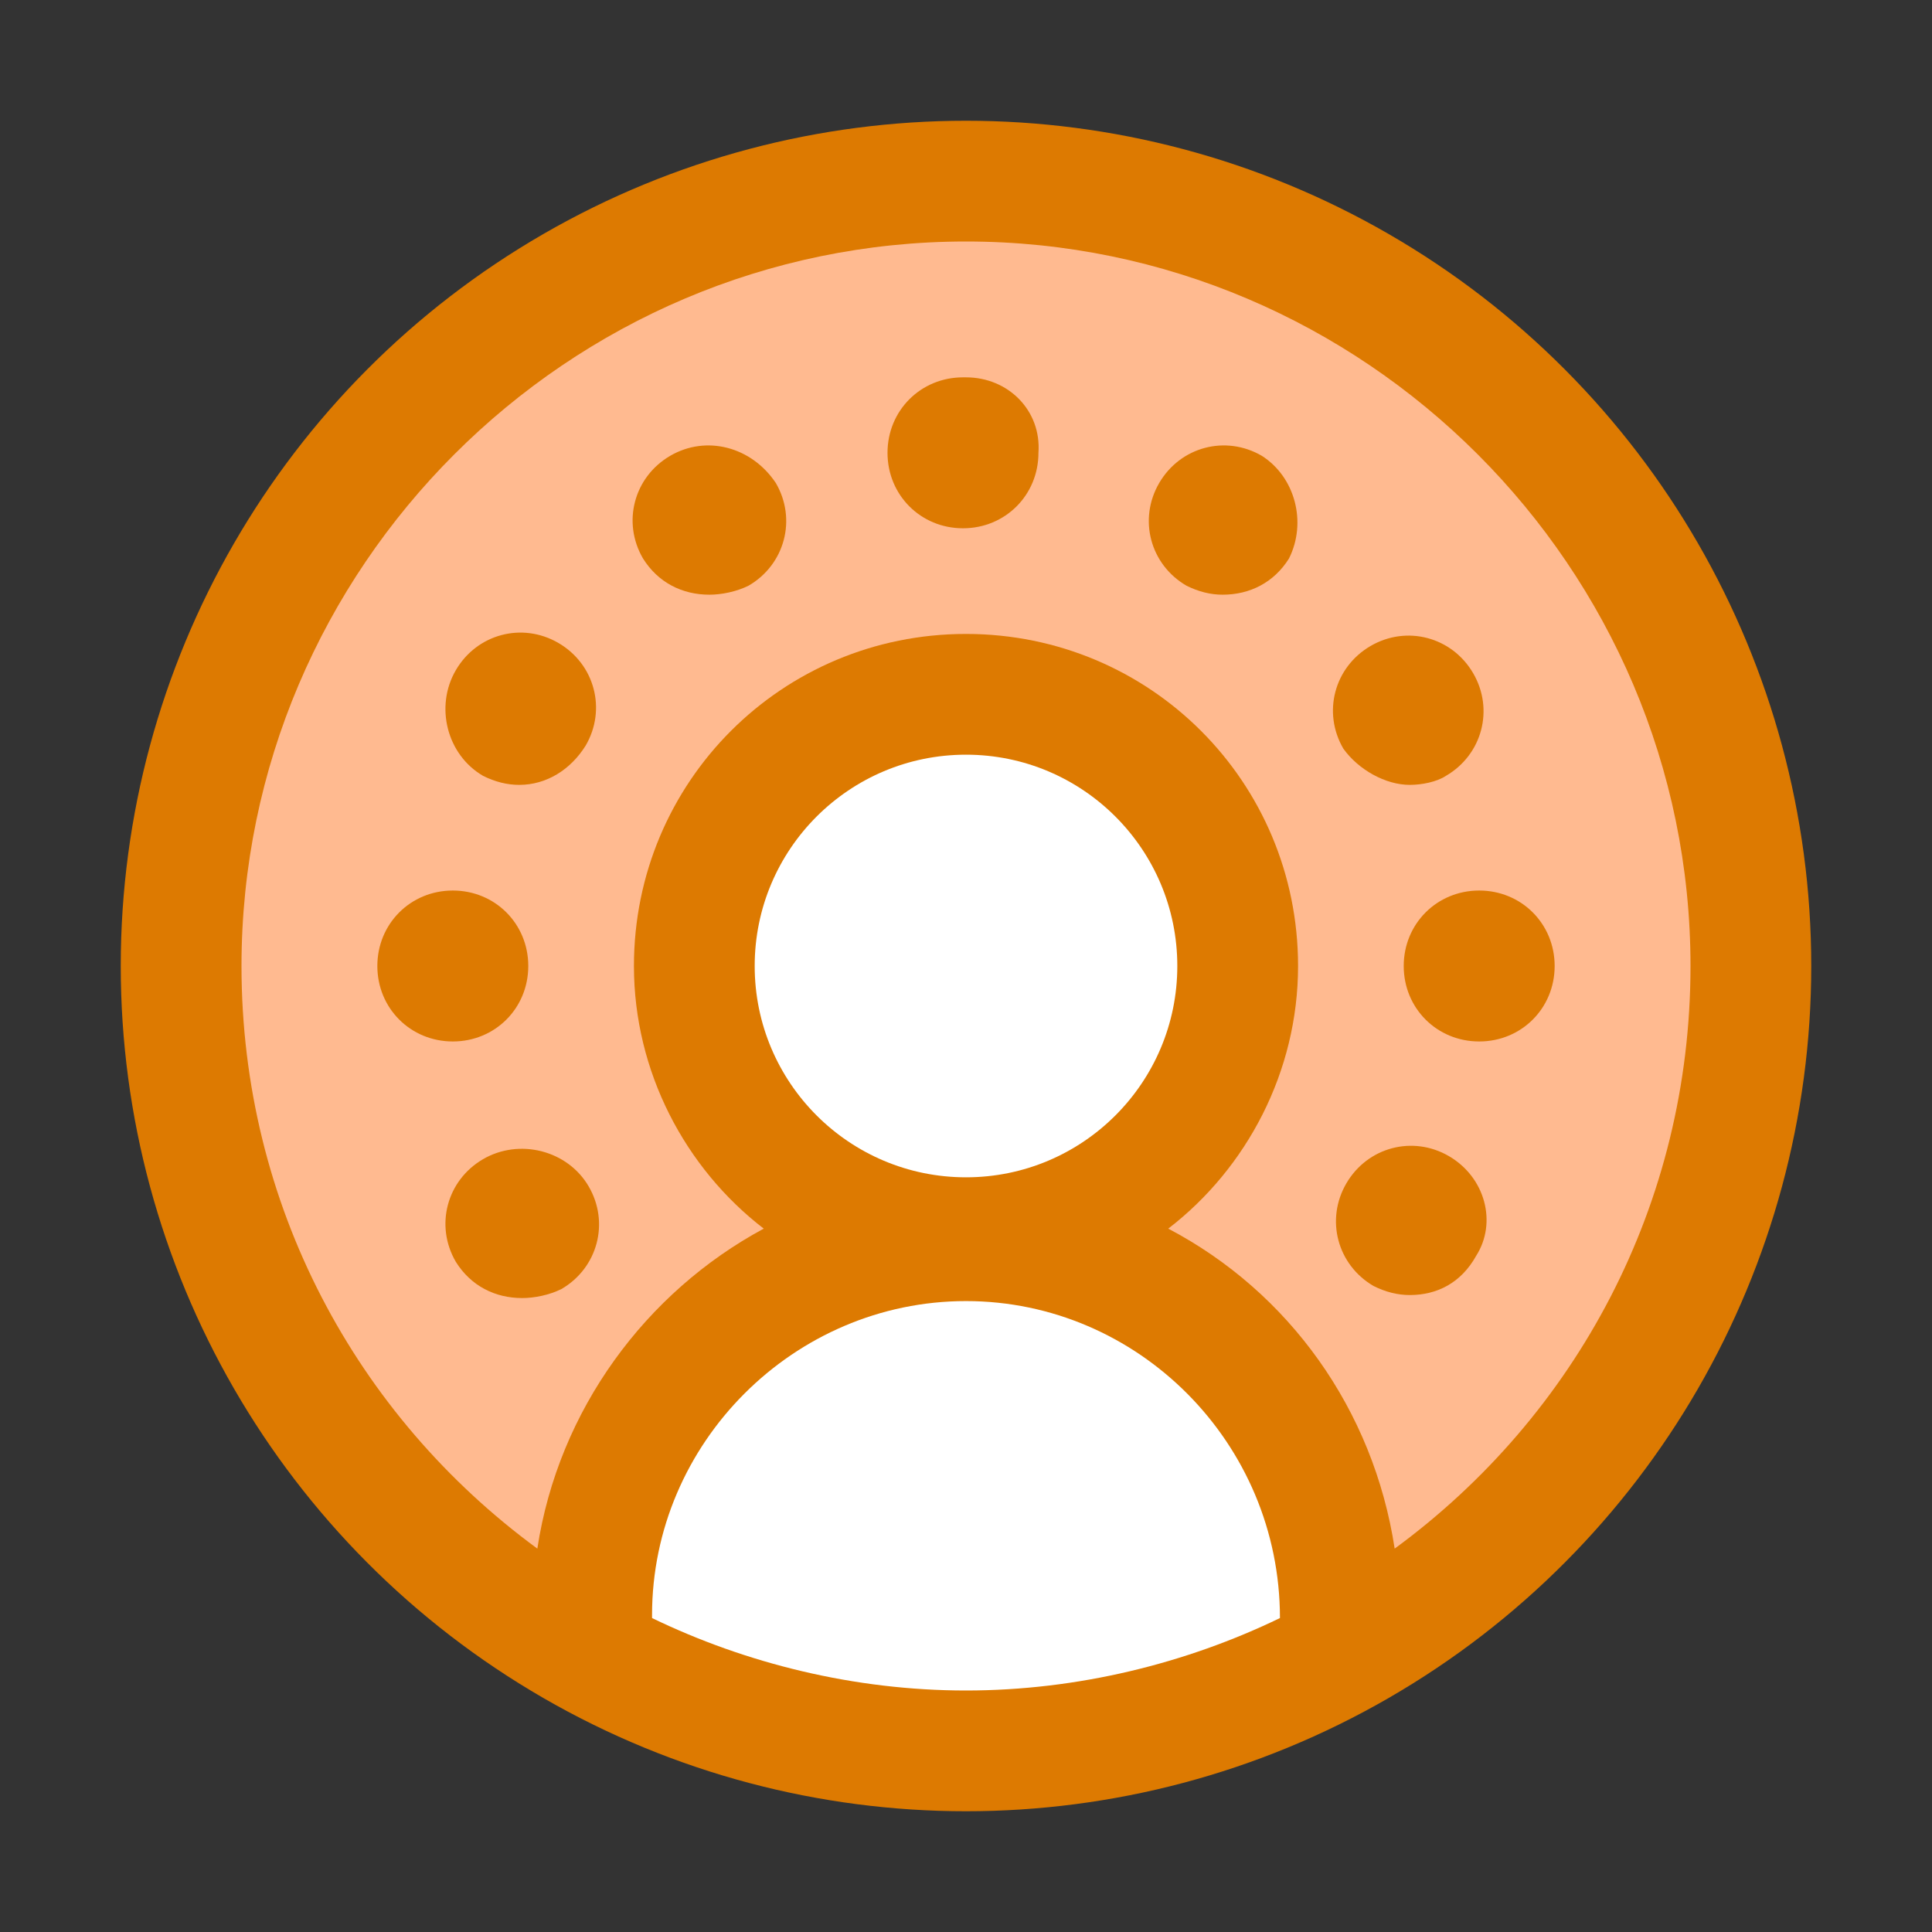 <?xml version="1.0" encoding="utf-8"?>
<!-- Generator: Adobe Illustrator 25.1.0, SVG Export Plug-In . SVG Version: 6.00 Build 0)  -->
<svg version="1.1" id="icon" xmlns="http://www.w3.org/2000/svg" xmlns:xlink="http://www.w3.org/1999/xlink" x="0px" y="0px"
	 viewBox="0 0 64 64" style="enable-background:new 0 0 64 64;" xml:space="preserve">
<rect x="0" y="0" width="64" height="64" fill="#333333" stroke="none"/>
<style type="text/css">
	.st0{fill:#FFBA90;}
	.st1{fill:#FFFFFF;}
	.st2{fill:#DD7A01;}
</style>
<g>
	<path class="st0" d="M32,8C18.8,8,8,18.8,8,32c0,7.9,3.8,14.9,9.8,19.3c0.7-4.6,3.5-8.5,7.5-10.6c-2.6-2-4.3-5.2-4.3-8.7
		c0-6.1,4.9-11,11-11s11,4.9,11,11c0,3.5-1.7,6.7-4.3,8.7c3.9,2.1,6.8,6,7.5,10.6c6-4.4,9.8-11.4,9.8-19.3C56,18.8,45.2,8,32,8z"/>
	<path class="st0" d="M15.1,22.3c0.7-1.2,2.2-1.6,3.4-0.9c1.2,0.7,1.6,2.2,0.9,3.4l0,0c-0.5,0.8-1.3,1.3-2.2,1.3
		c-0.4,0-0.9-0.1-1.2-0.3C14.8,25,14.4,23.5,15.1,22.3z"/>
	<path class="st0" d="M12.5,32.1c0-1.4,1.1-2.5,2.5-2.5s2.5,1.1,2.5,2.5c0,1.4-1.1,2.5-2.5,2.5l0,0C13.6,34.5,12.5,33.4,12.5,32.1z"
		/>
	<path class="st0" d="M18.5,42.7c-0.4,0.2-0.8,0.3-1.3,0.3c-0.9,0-1.7-0.5-2.2-1.2c-0.7-1.2-0.3-2.7,0.9-3.4s2.7-0.3,3.4,0.9
		C20.1,40.5,19.7,42,18.5,42.7z"/>
	<path class="st0" d="M24.7,19.5c-0.4,0.2-0.8,0.3-1.3,0.3c-0.9,0-1.7-0.4-2.2-1.2c-0.7-1.2-0.3-2.7,0.9-3.4
		c1.2-0.7,2.7-0.3,3.4,0.9C26.3,17.2,25.9,18.8,24.7,19.5z"/>
	<path class="st0" d="M32,17.5L32,17.5C32,17.5,31.9,17.5,32,17.5C31.9,17.5,31.9,17.5,32,17.5c-1.5,0-2.6-1.1-2.6-2.5
		s1.1-2.5,2.5-2.5l0,0l0,0l0,0c1.4,0,2.5,1.1,2.5,2.5C34.5,16.4,33.4,17.5,32,17.5z"/>
	<path class="st0" d="M42.7,18.5c-0.5,0.8-1.3,1.2-2.2,1.2c-0.4,0-0.9-0.1-1.2-0.3c-1.2-0.7-1.6-2.2-0.9-3.4
		c0.7-1.2,2.2-1.6,3.4-0.9C42.9,15.8,43.3,17.3,42.7,18.5z"/>
	<path class="st0" d="M45.5,21.3c1.2-0.7,2.7-0.3,3.4,0.9c0.7,1.2,0.3,2.7-0.9,3.4c-0.4,0.2-0.8,0.3-1.2,0.3c-0.9,0-1.7-0.4-2.2-1.2
		C43.9,23.5,44.3,22,45.5,21.3z"/>
	<path class="st0" d="M48.9,41.7c-0.5,0.8-1.3,1.3-2.2,1.3c-0.4,0-0.9-0.1-1.2-0.3c-1.2-0.7-1.6-2.2-0.9-3.4
		c0.7-1.2,2.2-1.6,3.4-0.9C49.2,39,49.6,40.5,48.9,41.7z"/>
	<path class="st0" d="M49,34.5c-1.4,0-2.5-1.1-2.5-2.5c0-1.4,1.1-2.5,2.5-2.5s2.5,1.1,2.5,2.5C51.5,33.4,50.4,34.5,49,34.5z"/>
	<circle class="st1" cx="32" cy="32" r="7"/>
	<path class="st1" d="M32,43.1c-5.7,0-10.4,4.7-10.4,10.4v0.1C24.7,55.1,28.3,56,32,56s7.3-0.9,10.4-2.4v-0.1
		C42.4,47.7,37.7,43.1,32,43.1z"/>
	<circle class="st2" cx="32" cy="32" r="28"/>
	<path class="st1" d="M42.4,53.6C39.3,55.1,35.7,56,32,56s-7.3-0.9-10.4-2.4v-0.1c0-5.7,4.7-10.4,10.4-10.4S42.4,47.8,42.4,53.6
		L42.4,53.6z"/>
	<circle class="st1" cx="32" cy="32" r="7"/>
	<path class="st0" d="M46.2,51.3c-0.7-4.6-3.5-8.5-7.5-10.6c2.6-2,4.3-5.2,4.3-8.7c0-6.1-4.9-11-11-11s-11,4.9-11,11
		c0,3.5,1.7,6.7,4.3,8.7c-3.9,2.1-6.8,6-7.5,10.6C11.8,46.9,8,39.9,8,32C8,18.8,18.8,8,32,8s24,10.8,24,24
		C56,39.9,52.2,46.9,46.2,51.3z"/>
	<path class="st2" d="M41.8,15.1c-1.2-0.7-2.7-0.3-3.4,0.9s-0.3,2.7,0.9,3.4c0.4,0.2,0.8,0.3,1.2,0.3c0.9,0,1.7-0.4,2.2-1.2
		C43.3,17.3,42.9,15.8,41.8,15.1z"/>
	<path class="st2" d="M15,34.5c1.4,0,2.5-1.1,2.5-2.5c0-1.4-1.1-2.5-2.5-2.5s-2.5,1.1-2.5,2.5C12.5,33.4,13.6,34.5,15,34.5L15,34.5z
		"/>
	<path class="st2" d="M46.7,26c0.4,0,0.9-0.1,1.2-0.3c1.2-0.7,1.6-2.2,0.9-3.4c-0.7-1.2-2.2-1.6-3.4-0.9s-1.6,2.2-0.9,3.4
		C45,25.5,45.9,26,46.7,26z"/>
	<path class="st2" d="M16,25.7c0.4,0.2,0.8,0.3,1.2,0.3c0.9,0,1.7-0.5,2.2-1.3l0,0c0.7-1.2,0.3-2.7-0.9-3.4
		c-1.2-0.7-2.7-0.3-3.4,0.9S14.8,25,16,25.7z"/>
	<path class="st2" d="M48,38.3c-1.2-0.7-2.7-0.3-3.4,0.9s-0.3,2.7,0.9,3.4c0.4,0.2,0.8,0.3,1.2,0.3c0.9,0,1.7-0.4,2.2-1.3
		C49.6,40.5,49.2,39,48,38.3z"/>
	<path class="st2" d="M49,29.5c-1.4,0-2.5,1.1-2.5,2.5c0,1.4,1.1,2.5,2.5,2.5s2.5-1.1,2.5-2.5C51.5,30.6,50.4,29.5,49,29.5z"/>
	<path class="st2" d="M32,12.5L32,12.5L32,12.5c-0.1,0-0.1,0-0.1,0c-1.4,0-2.5,1.1-2.5,2.5s1.1,2.5,2.5,2.5l0,0l0,0l0,0
		c1.4,0,2.5-1.1,2.5-2.5C34.5,13.6,33.4,12.5,32,12.5z"/>
	<path class="st2" d="M22.2,15.1c-1.2,0.7-1.6,2.2-0.9,3.4c0.5,0.8,1.3,1.2,2.2,1.2c0.4,0,0.9-0.1,1.3-0.3c1.2-0.7,1.6-2.2,0.9-3.4
		C24.9,14.8,23.4,14.4,22.2,15.1z"/>
	<path class="st2" d="M16,38.4c-1.2,0.7-1.6,2.2-0.9,3.4c0.5,0.8,1.3,1.2,2.2,1.2c0.4,0,0.9-0.1,1.3-0.3c1.2-0.7,1.6-2.2,0.9-3.4
		C18.8,38.1,17.2,37.7,16,38.4z"/>
</g>
</svg>
